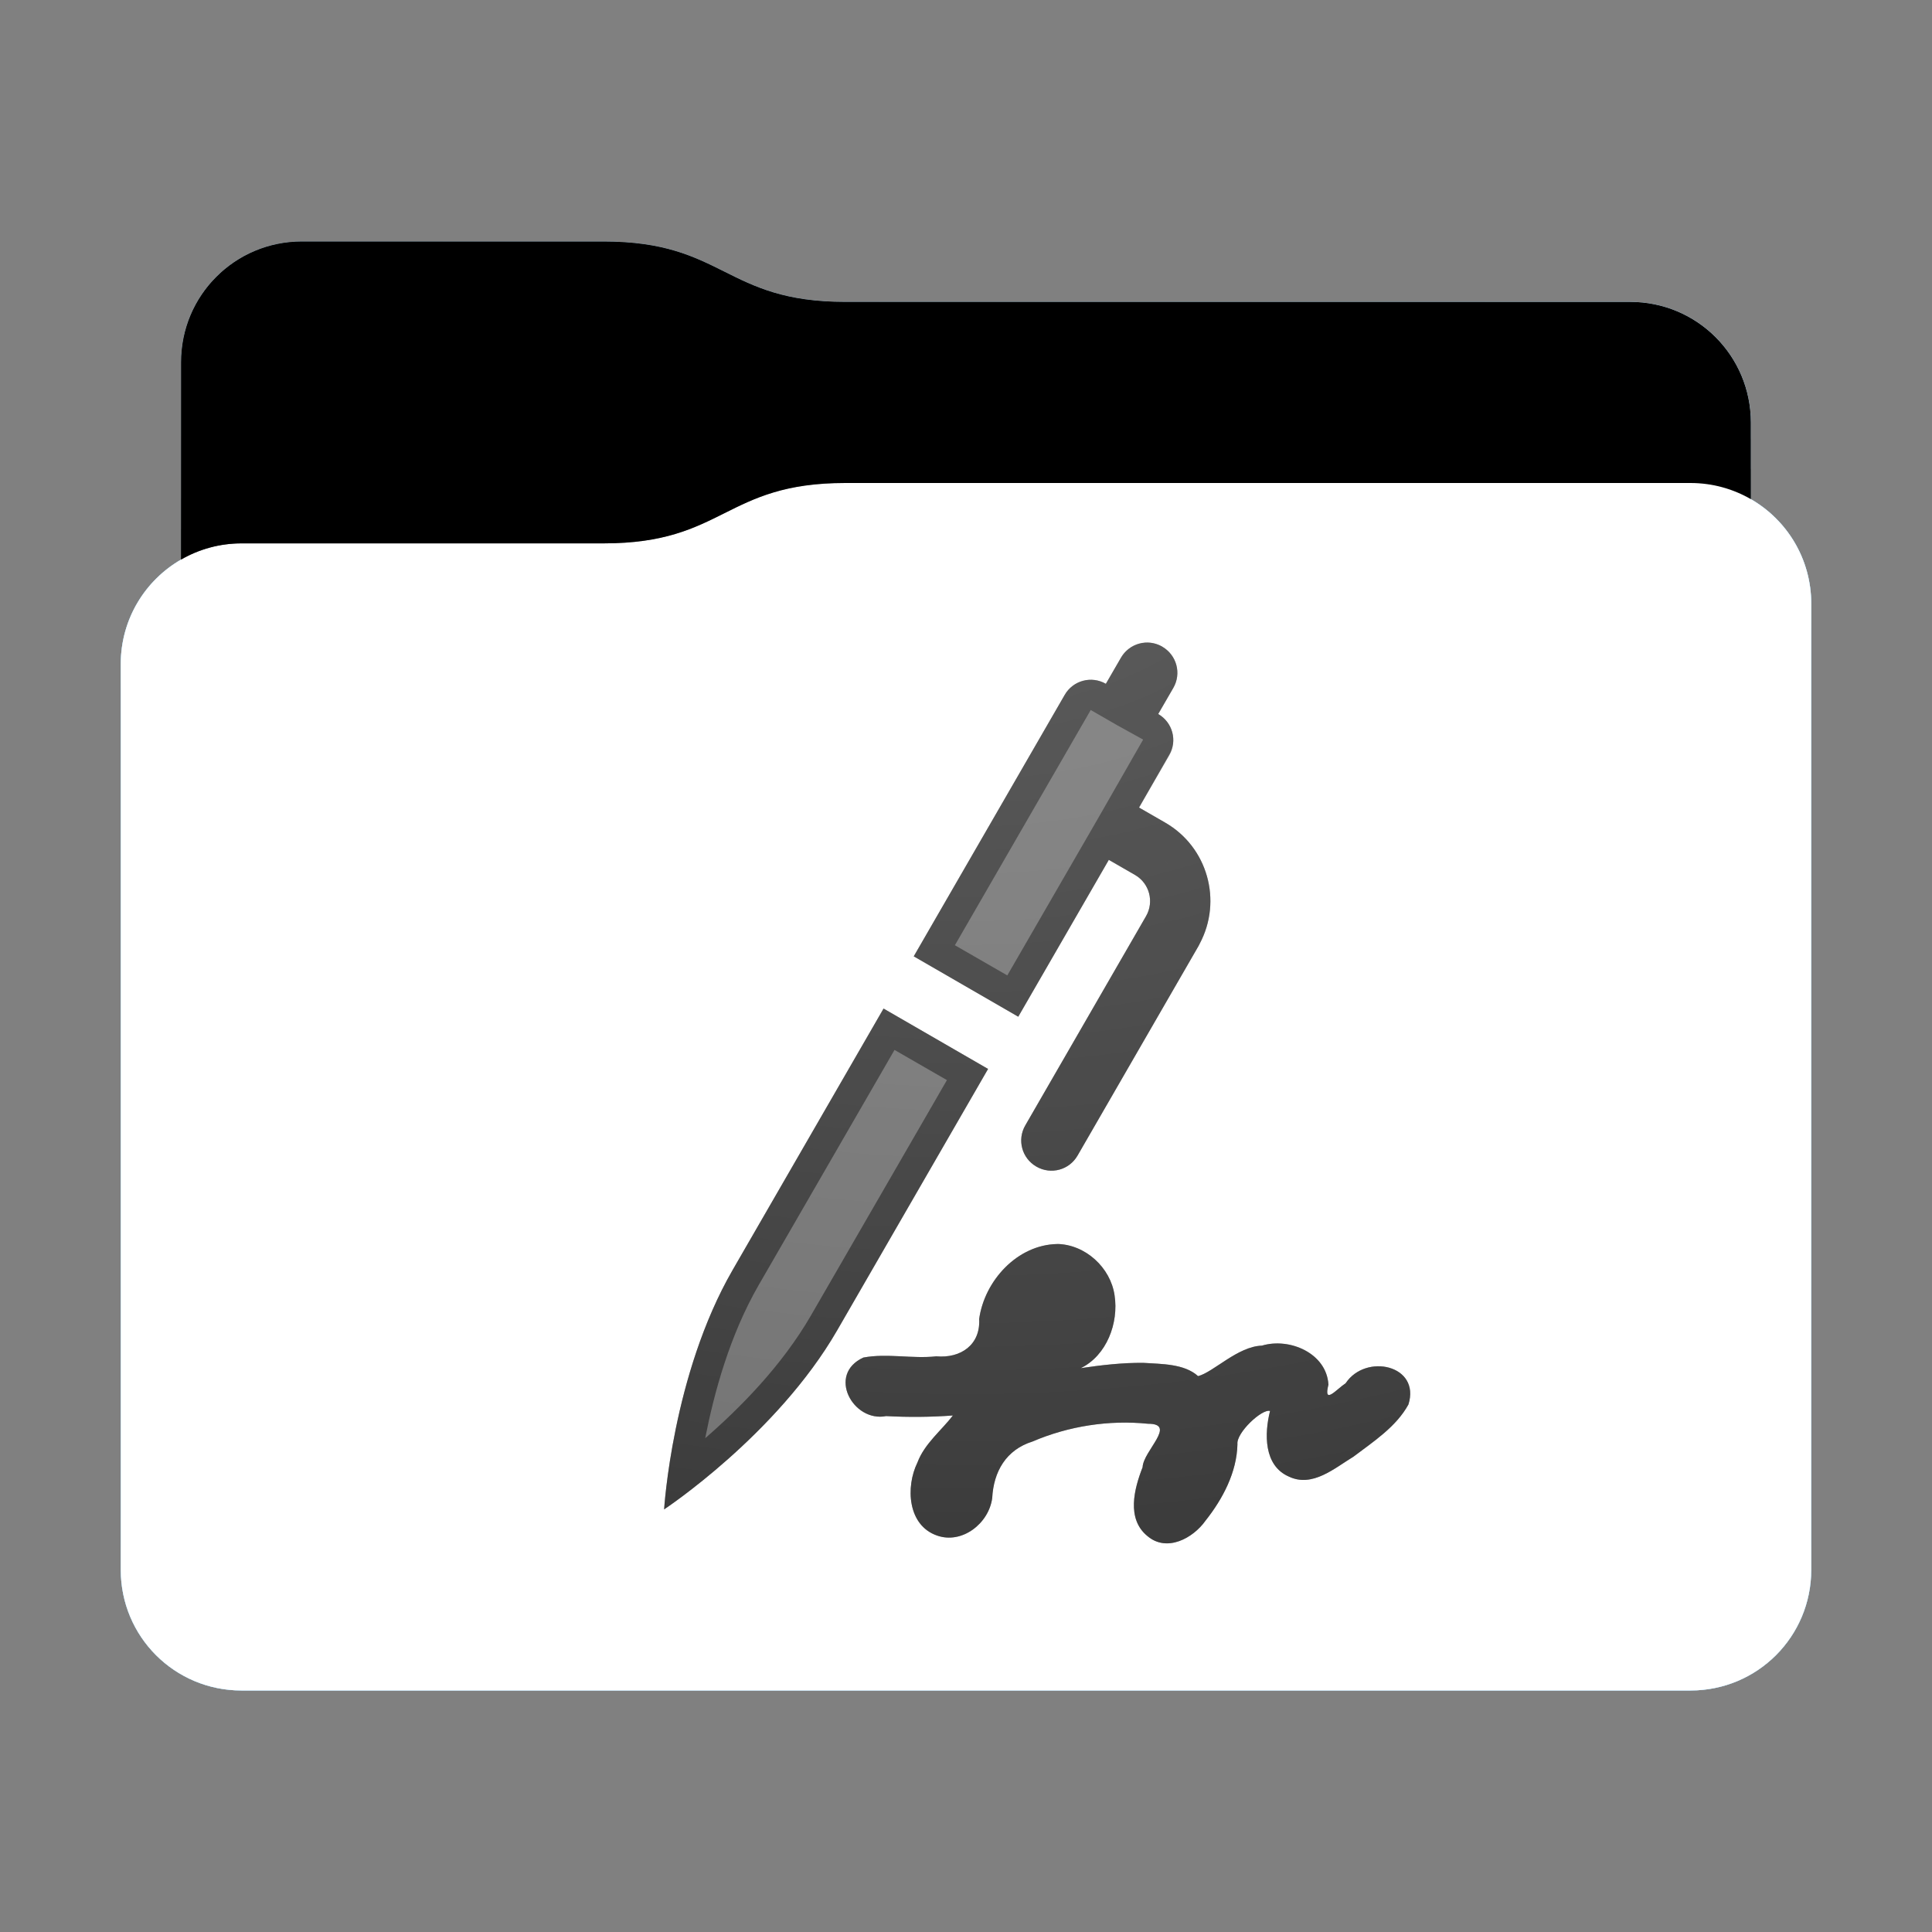 <?xml version="1.0" encoding="utf-8"?><svg height="32" width="32" xmlns="http://www.w3.org/2000/svg" xmlns:svg="http://www.w3.org/2000/svg" xmlns:xlink="http://www.w3.org/1999/xlink"><rect width="100%" height="100%" fill="#808080" stroke="none"/><defs id="primary-definitions"><style id="current-color-scheme" type="text/css">.ColorScheme-Text           { color:#fff; }
      .ColorScheme-Background     { color:#111; }
      .ColorScheme-Highlight      { color:#3daefd; }
      .ColorScheme-ViewBackground { color:#000; }
      .ColorScheme-PositiveText   { color:#27ae60; }
      .ColorScheme-NeutralText    { color:#f67400; }
      .ColorScheme-NegativeText   { color:#da4453; }
  </style><style id="extended-color-scheme" type="text/css">.ExScheme-Black     { color:#3e3e3e; }
      .ExScheme-White     { color:#fcfcfc; }
      .ExScheme-Grey-1    { color:#cfd5d5; }
      .ExScheme-Grey-2    { color:#909c9c; }
      .ExScheme-Grey-3    { color:#536161; }
      .ExScheme-Red-1     { color:#ffafa5; }
      .ExScheme-Red-2     { color:#bf4231; }
      .ExScheme-Red-3     { color:#4d2f2b; }
      .ExScheme-Green-1   { color:#abf9c7; }
      .ExScheme-Green-2   { color:#3bb566; }
      .ExScheme-Green-3   { color:#377d50; }
      .ExScheme-Blue-1    { color:#abdaf9; }
      .ExScheme-Blue-2    { color:#3daefd; }
      .ExScheme-Blue-3    { color:#2b3c4d; }
      .ExScheme-Yellow-1  { color:#faffa5; }
      .ExScheme-Yellow-2  { color:#cac726; }
      .ExScheme-Yellow-3  { color:#4b4d2b; }
      .ExScheme-Orange-1  { color:#ffdaa5; }
      .ExScheme-Orange-2  { color:#ff9701; }
      .ExScheme-Orange-3  { color:#4d372b; }
      .ExScheme-Brown-1   { color:#e9d6bb; }
      .ExScheme-Brown-2   { color:#997657; }
      .ExScheme-Brown-3   { color:#433a35; }
      .ExScheme-Purple-1  { color:#e2abf9; }
      .ExScheme-Purple-2  { color:#b401ff; }
      .ExScheme-Purple-3  { color:#432b4d; }
      .ExScheme-Cyan-1    { color:#b2f2e6; }
      .ExScheme-Cyan-2    { color:#31bfa6; }
      .ExScheme-Cyan-3    { color:#2b4d47; }
      .ExScheme-Magenta-1 { color:#f8a6d8; }
      .ExScheme-Magenta-2 { color:#f00091; }
      .ExScheme-Magenta-3 { color:#770048; }
  </style><linearGradient id="gradientDark"><stop offset="0"/><stop offset="1" stop-opacity="0"/></linearGradient><linearGradient id="gradientLight"><stop offset="0" stop-color="#fff"/><stop offset="1" stop-color="#fff" stop-opacity="0"/></linearGradient><style class="toggle-enable-crease" type="text/css">.folder-crease { display: none; }
  </style><style class="toggle-manilla-folders" type="text/css">.folder-manilla { display: none; }
  </style><radialGradient cx=".5" cy="0" id="gl1" r="1" xlink:href="#gradientLight"/><linearGradient id="gd1" xlink:href="#gradientDark" y1="1" y2=".5"/><path d="M 5,4 C 3.892,4 3,4.892 3,6 V 9.268 C 2.402,9.613 2,10.257 2,11 v 15 c 0,1.108 0.892,2 2,2 h 24 c 1.108,0 2,-0.892 2,-2 V 11 10 C 30,9.257 29.598,8.613 29,8.268 V 7 C 29,5.892 28.108,5 27,5 H 14 C 12,5 12,4 10,4 Z" id="use-path-3G"/><path d="m 9.514,10.605 c -.664,.01 -1.208,.608 -1.296,1.242 .024,.427 -.305,.654 -.71,.618 -.403,.044 -.81,-.054 -1.207,.02 -.61,.278 -.172,1.078 .376,.97 .368,.02 .738,.017 1.106,-.01 -.19,.248 -.47,.466 -.587,.778 -.198,.403 -.165,1.04 .323,1.21 .417,.148 .86,-.202 .915,-.62 .023,-.44 .23,-.8 .668,-.937 .597,-.256 1.267,-.36 1.913,-.294 .486,-.002 -.08,.45 -.09,.72 -.14,.358 -.27,.855 .08,1.14 .32,.273 .755,.038 .963,-.256 .285,-.36 .518,-.8 .528,-1.266 -.022,-.188 .407,-.59 .54,-.55 -.095,.374 -.106,.906 .312,1.087 .39,.186 .756,-.14 1.07,-.33 .33,-.25 .706,-.493 .91,-.864 .205,-.654 -.708,-.853 -1.04,-.352 -.153,.1 -.372,.37 -.285,.023 -.03,-.52 -.644,-.784 -1.102,-.646 -.4,.012 -.803,.44 -1.057,.505 -.228,-.207 -.606,-.2 -.908,-.22 -.347,-0.003 -.693,.037 -1.035,.088 .43,-.21 .63,-.748 .56,-1.205 -.066,-.462 -.486,-.847 -.957,-.852 z" id="use-path-3H" opacity=".6"/><path d="M 5,4 C 3.892,4 3,4.892 3,6 V 9.268 C 3.294,9.098 3.635,9 4,9 h 6 c 2,0 2,-1 4,-1 h 14 c .365,0 0.706,.098 1,.268 V 7 C 29,5.892 28.108,5 27,5 H 14 C 12,5 12,4 10,4 Z" id="use-path-3I"/></defs><g id="content"><use class="folder-manilla ExScheme-Brown-1" fill="currentColor" href="#use-path-3G"/><use class="toggle-manilla-folders ColorScheme-Highlight" fill="currentColor" href="#use-path-3G" id="primary-color"/><use class="ColorScheme-Text" fill="currentColor" href="#use-path-3G" opacity=".1"/><g id="emblem" transform="translate(8,10)"><path class="ColorScheme-Background" d="m 11.25,.71 c -.24,-.14 -.545,-.057 -.683,.183 l -0.25,.433 C 10.077,1.188 9.772,1.27 9.634,1.51 l -2.5,4.33 1.732,1 1.5,-2.598 .433,0.25 c .24,.138 .32,.444 .183,.683 L 8.982,8.64 c -.14,.241 -.057,.545 .183,.683 .24,.14 .545,.057 .683,-.184 L 11.848,5.675 c .01,-.015 .017,-.03 .024,-.045 C 12.25,4.92 12.002,4.03 11.3,3.626 l -.433,-0.25 0.5,-.866 C 11.505,2.27 11.423,1.965 11.183,1.827 l 0.25,-.433 c .14,-.24 .057,-.545 -.183,-.683 z m -4.616,5.995 -2.5,4.331 C 3.134,12.768 3,15 3,15 3,15 4.866,13.768 5.866,12.036 l 2.5,-4.331 z" fill="currentColor" opacity=".6"/><path class="ColorScheme-Background" d="M 10.965 .645 C 10.805 .656 10.653 .745 10.566 .895 L 10.316 1.326 C 10.077 1.188 9.773 1.27 9.635 1.51 L 7.135 5.84 L 8.865 6.84 L 10.365 4.242 L 10.8 4.492 C 11.038 4.63 11.12 4.935 10.982 5.174 L 8.982 8.64 C 8.844 8.88 8.926 9.184 9.166 9.322 C 9.406 9.46 9.71 9.38 9.848 9.14 L 11.848 5.674 C 11.856 5.66 11.864 5.644 11.87 5.63 C 12.25 4.918 12.002 4.03 11.3 3.625 L 10.865 3.375 L 11.365 2.5 C 11.504 2.27 11.423 1.965 11.184 1.826 L 11.434 1.395 C 11.572 1.155 11.49 .85 11.25 .71 C 11.16 0.659 11.06 .638 10.965 .645 z M 10.066 1.76 L 10.5 2.01 L 10.934 2.25 L 10.184 3.56 L 8.684 6.156 L 7.816 5.656 L 10.066 1.76 z M 11.28 4.246 C 11.304 4.26 11.324 4.294 11.344 4.32 C 11.324 4.294 11.303 4.26 11.28 4.246 z M 11.543 4.92 C 11.543 4.963 11.544 5.006 11.54 5.05 C 11.544 5.006 11.543 4.963 11.543 4.92 z M 6.635 6.705 L 4.135 11.035 C 3.135 12.767 3 15 3 15 C 3 15 4.865 13.767 5.865 12.035 L 8.365 7.705 L 6.635 6.705 z M 6.816 7.39 L 7.684 7.89 L 5.434 11.785 C 4.95 12.622 4.26 13.317 3.68 13.822 C 3.828 13.07 4.084 12.122 4.566 11.285 L 6.816 7.39 z " fill="currentColor" opacity=".6"/><use class="ColorScheme-Background" fill="currentColor" href="#use-path-3H"/><use class="ColorScheme-Background" fill="currentColor" href="#use-path-3H"/></g><use href="#use-path-3I" opacity=".4"/><use class="toggle-flat-design" fill="url(#gd1)" href="#use-path-3I" opacity=".1"/><path class="toggle-flat-design" d="M 14,8 C 12,8 12,9 10,9 H 4 C 2.892,9 2,9.892 2,11 v 15 c 0,1.108 0.892,2 2,2 h 24 c 1.108,0 2,-0.892 2,-2 V 11 10 C 30,8.892 29.108,8 28,8 Z" fill="url(#gl1)" opacity=".2"/><path class="folder-crease" d="m 2,22 v 1 H 6.5 C 6.777,23 7,22.777 7,22.5 7,22.223 6.777,22 6.5,22 Z m 23.5,0 c -0.277,0 -0.5,0.223 -0.5,0.5 0,0.277 0.223,0.5 0.5,0.5 H 30 v -1 z" opacity=".4"/><path class="ColorScheme-Text" d="m 2,25 v 1 c 0,1.108 0.892,2 2,2 h 24 c 1.108,0 2,-0.892 2,-2 v -1 c 0,1.108 -0.892,2 -2,2 H 4 C 2.892,27 2,26.108 2,25 Z" fill="currentColor" opacity=".1"/><path class="ColorScheme-Text" d="M 2,25.5 V 26 c 0,1.108 0.892,2 2,2 h 24 c 1.108,0 2,-0.892 2,-2 v -0.5 c 0,1.108 -0.892,2 -2,2 H 4 c -1.108,0 -2,-0.892 -2,-2 z" fill="currentColor" opacity=".2"/><path d="M 14,8 C 12,8 12,9 10,9 H 4 C 2.892,9 2,9.892 2,11 v 0.5 c 0,-1.108 0.892,-2 2,-2 h 6 c 2,0 2,-1 4,-1 h 14 c 1.108,0 2,0.892 2,2 V 10 C 30,8.892 29.108,8 28,8 Z" fill="#fff" opacity=".2"/><path d="M 14,8 C 12,8 12,9 10,9 H 4 C 2.892,9 2,9.892 2,11 v 1 c 0,-1.108 0.892,-2 2,-2 h 6 c 2,0 2,-1 4,-1 h 14 c 1.108,0 2,0.892 2,2 V 10 C 30,8.892 29.108,8 28,8 Z" fill="#fff" opacity=".1"/><path d="m 14,7.5 c -2,0 -2,1 -4,1 H 4 C 3.635,8.5 3.294,8.598 3,8.768 v 0.5 C 3.294,9.098 3.635,9 4,9 h 6 c 2,0 2,-1 4,-1 h 14 c .365,0 .706,.098 1,.268 v -0.5 C 28.706,7.598 28.365,7.5 28,7.5 Z" opacity=".2"/><path d="M 14,7 C 12,7 12,8 10,8 H 4 C 3.635,8 3.294,8.098 3,8.268 v 1 C 3.294,9.098 3.635,9 4,9 h 6 c 2,0 2,-1 4,-1 h 14 c .365,0 .706,.098 1,.268 v -1 C 28.706,7.098 28.365,7 28,7 Z" opacity=".1"/></g></svg>